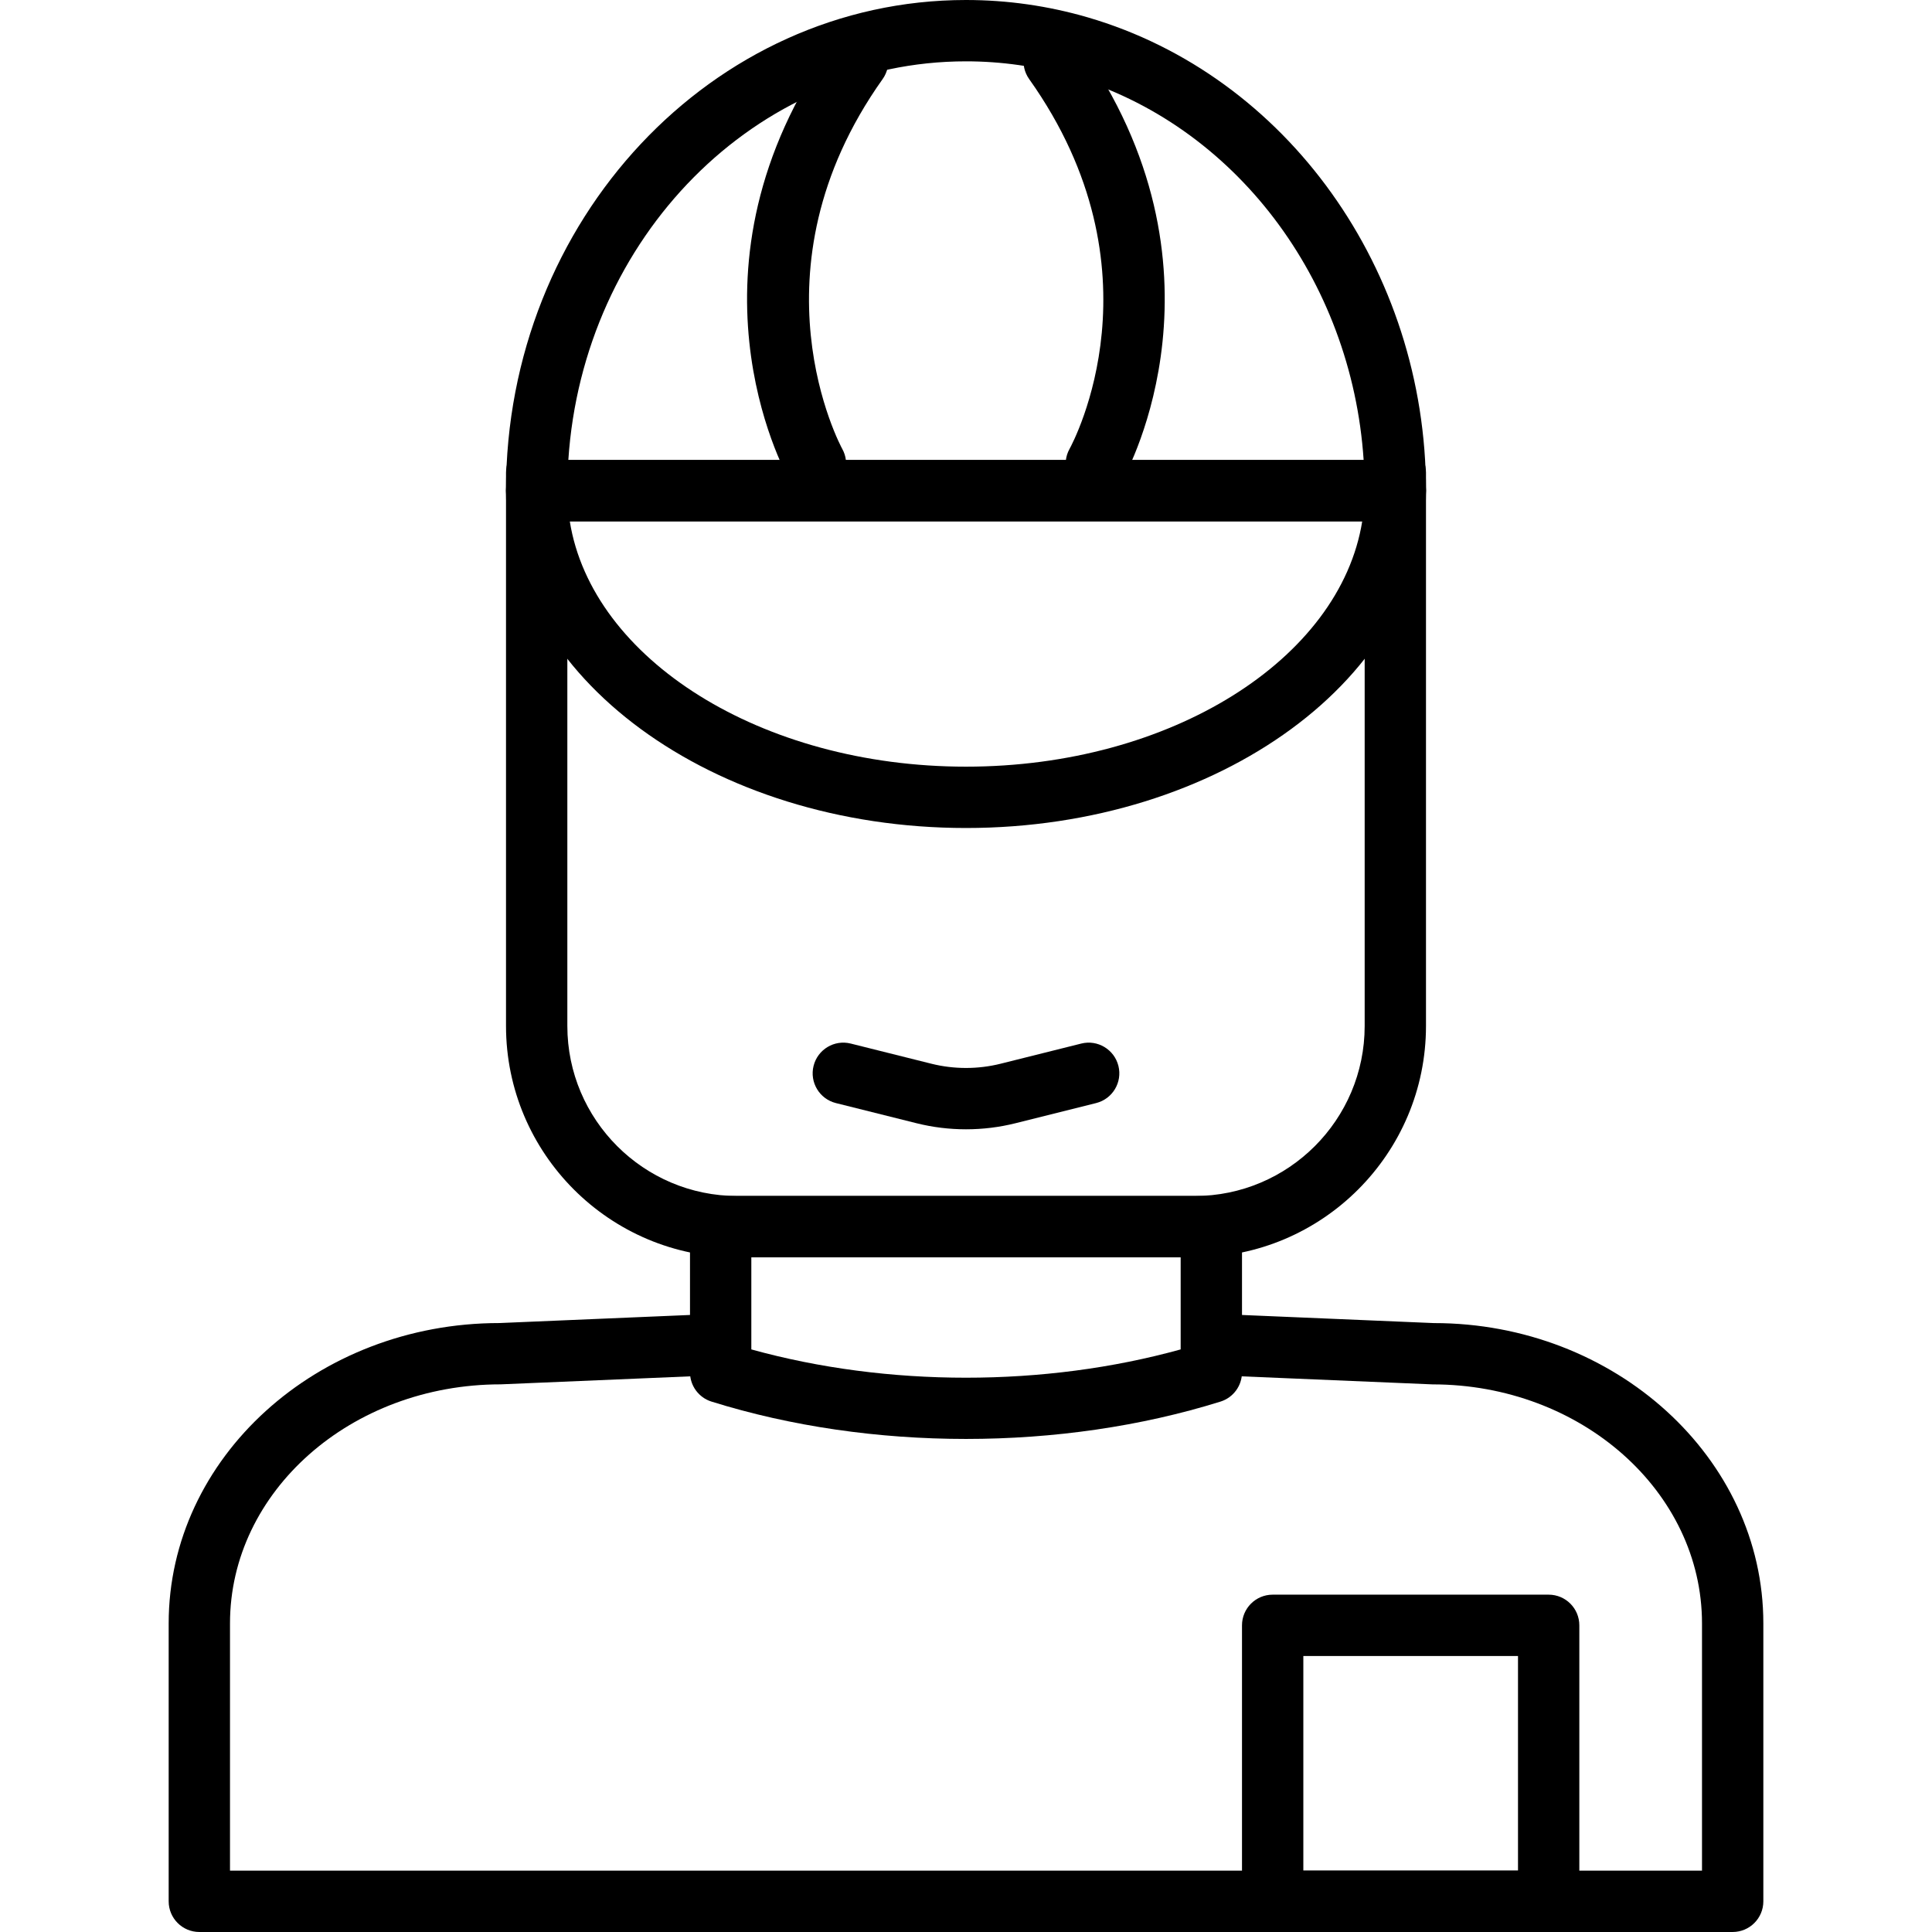 <?xml version="1.0" encoding="iso-8859-1"?>
<!-- Generator: Adobe Illustrator 19.0.0, SVG Export Plug-In . SVG Version: 6.00 Build 0)  -->
<svg version="1.1" xmlns="http://www.w3.org/2000/svg" xmlns:xlink="http://www.w3.org/1999/xlink" x="0px" y="0px"
	 viewBox="0 0 215.04 215.04" style="enable-background:new 0 0 215.04 215.04;" xml:space="preserve">
<g>
	<g>
		<path d="M159.602,147.265c-0.002,0-0.005,0-0.007,0l-22.849-0.966c-1.874-0.08-3.476,1.381-3.555,3.265
			c-0.079,1.884,1.382,3.475,3.267,3.555l22.994,0.969c16.536,0,29.988,11.933,29.988,26.6v27.525H25.6v-27.525
			c0-14.667,13.454-26.6,30.133-26.604l23.658-1c1.884-0.08,3.347-1.671,3.267-3.553s-1.667-3.36-3.555-3.267l-23.514,0.997
			c-20.299,0-36.815,14.995-36.815,33.427v30.938c0,1.884,1.529,3.413,3.413,3.413h170.667c1.884,0,3.413-1.529,3.413-3.413v-30.938
			C196.267,162.258,179.756,147.265,159.602,147.265z"/>
	</g>
</g>
<g>
	<g>
		<path d="M134.827,133.12H80.213c-1.884,0-3.413,1.529-3.413,3.413v16.213c0,1.493,0.969,2.813,2.394,3.258
			c8.87,2.772,18.598,4.157,28.326,4.157c9.728,0,19.456-1.388,28.326-4.157c1.425-0.445,2.394-1.765,2.394-3.258v-16.213
			C138.24,134.649,136.711,133.12,134.827,133.12z M131.413,150.195c-15.141,4.2-32.645,4.2-47.787,0v-10.249h47.787V150.195z"/>
	</g>
</g>
<g>
	<g>
		<path d="M155.307,49.188c-1.884,0-3.413,1.529-3.413,3.413v61.595c0,10.435-8.487,18.924-18.922,18.924H82.07
			c-10.433,0-18.922-8.489-18.922-18.924V52.601c0-1.884-1.529-3.413-3.413-3.413s-3.413,1.529-3.413,3.413v61.595
			c0,14.198,11.551,25.75,25.748,25.75h50.901c14.198,0,25.748-11.552,25.748-25.75V52.601
			C158.72,50.717,157.191,49.188,155.307,49.188z"/>
	</g>
</g>
<g>
	<g>
		<path d="M172.373,177.493h-30.72c-1.884,0-3.413,1.529-3.413,3.413v30.72c0,1.884,1.529,3.413,3.413,3.413h30.72
			c1.884,0,3.413-1.529,3.413-3.413v-30.72C175.787,179.022,174.258,177.493,172.373,177.493z M168.96,208.213h-23.893V184.32
			h23.893V208.213z"/>
	</g>
</g>
<g>
	<g>
		<path d="M121.061,1.93C116.664,0.65,112.109,0,107.52,0c-28.232,0-51.2,24.499-51.2,54.613c0,1.884,1.529,3.413,3.413,3.413
			h95.573c1.884,0,3.413-1.529,3.413-3.413C158.72,30.063,143.234,8.398,121.061,1.93z M63.258,51.2
			C64.889,26.438,84.118,6.827,107.52,6.827c3.944,0,7.857,0.558,11.628,1.657c18.255,5.325,31.295,22.615,32.631,42.716H63.258z"/>
	</g>
</g>
<g>
	<g>
		<path d="M155.307,51.2H59.733c-1.884,0-3.413,1.529-3.413,3.413c0,20.704,22.968,37.547,51.2,37.547s51.2-16.843,51.2-37.547
			C158.72,52.729,157.191,51.2,155.307,51.2z M107.52,85.333c-22.801,0-41.641-11.969-44.1-27.307h88.201
			C149.161,73.364,130.321,85.333,107.52,85.333z"/>
	</g>
</g>
<g>
	<g>
		<path d="M120.117,4.849c-1.092-1.534-3.224-1.896-4.76-0.804c-1.536,1.092-1.896,3.224-0.804,4.76
			c15.102,21.246,4.951,40.325,4.49,41.165c-0.915,1.645-0.324,3.719,1.319,4.637c0.526,0.295,1.097,0.434,1.661,0.434
			c1.196,0,2.359-0.63,2.985-1.748C125.539,52.34,137.803,29.73,120.117,4.849z"/>
	</g>
</g>
<g>
	<g>
		<path d="M97.435,4.045c-1.536-1.089-3.668-0.729-4.76,0.804C74.989,29.73,87.253,52.34,87.784,53.292
			c0.625,1.118,1.787,1.748,2.983,1.748c0.563,0,1.135-0.138,1.661-0.434c1.645-0.918,2.236-2.999,1.316-4.646
			c-0.109-0.195-10.718-19.755,4.495-41.156C99.331,7.269,98.971,5.137,97.435,4.045z"/>
	</g>
</g>
<g>
	<g>
		<path d="M124.484,118.637c-0.459-1.828-2.311-2.942-4.14-2.483l-8.972,2.243c-2.519,0.63-5.183,0.631-7.706,0l-8.972-2.243
			c-1.83-0.461-3.683,0.655-4.14,2.483c-0.457,1.83,0.655,3.681,2.483,4.14l8.974,2.243c1.802,0.451,3.656,0.676,5.509,0.676
			s3.707-0.224,5.509-0.676l8.972-2.243C123.829,122.319,124.942,120.467,124.484,118.637z"/>
	</g>
</g>
</svg>
